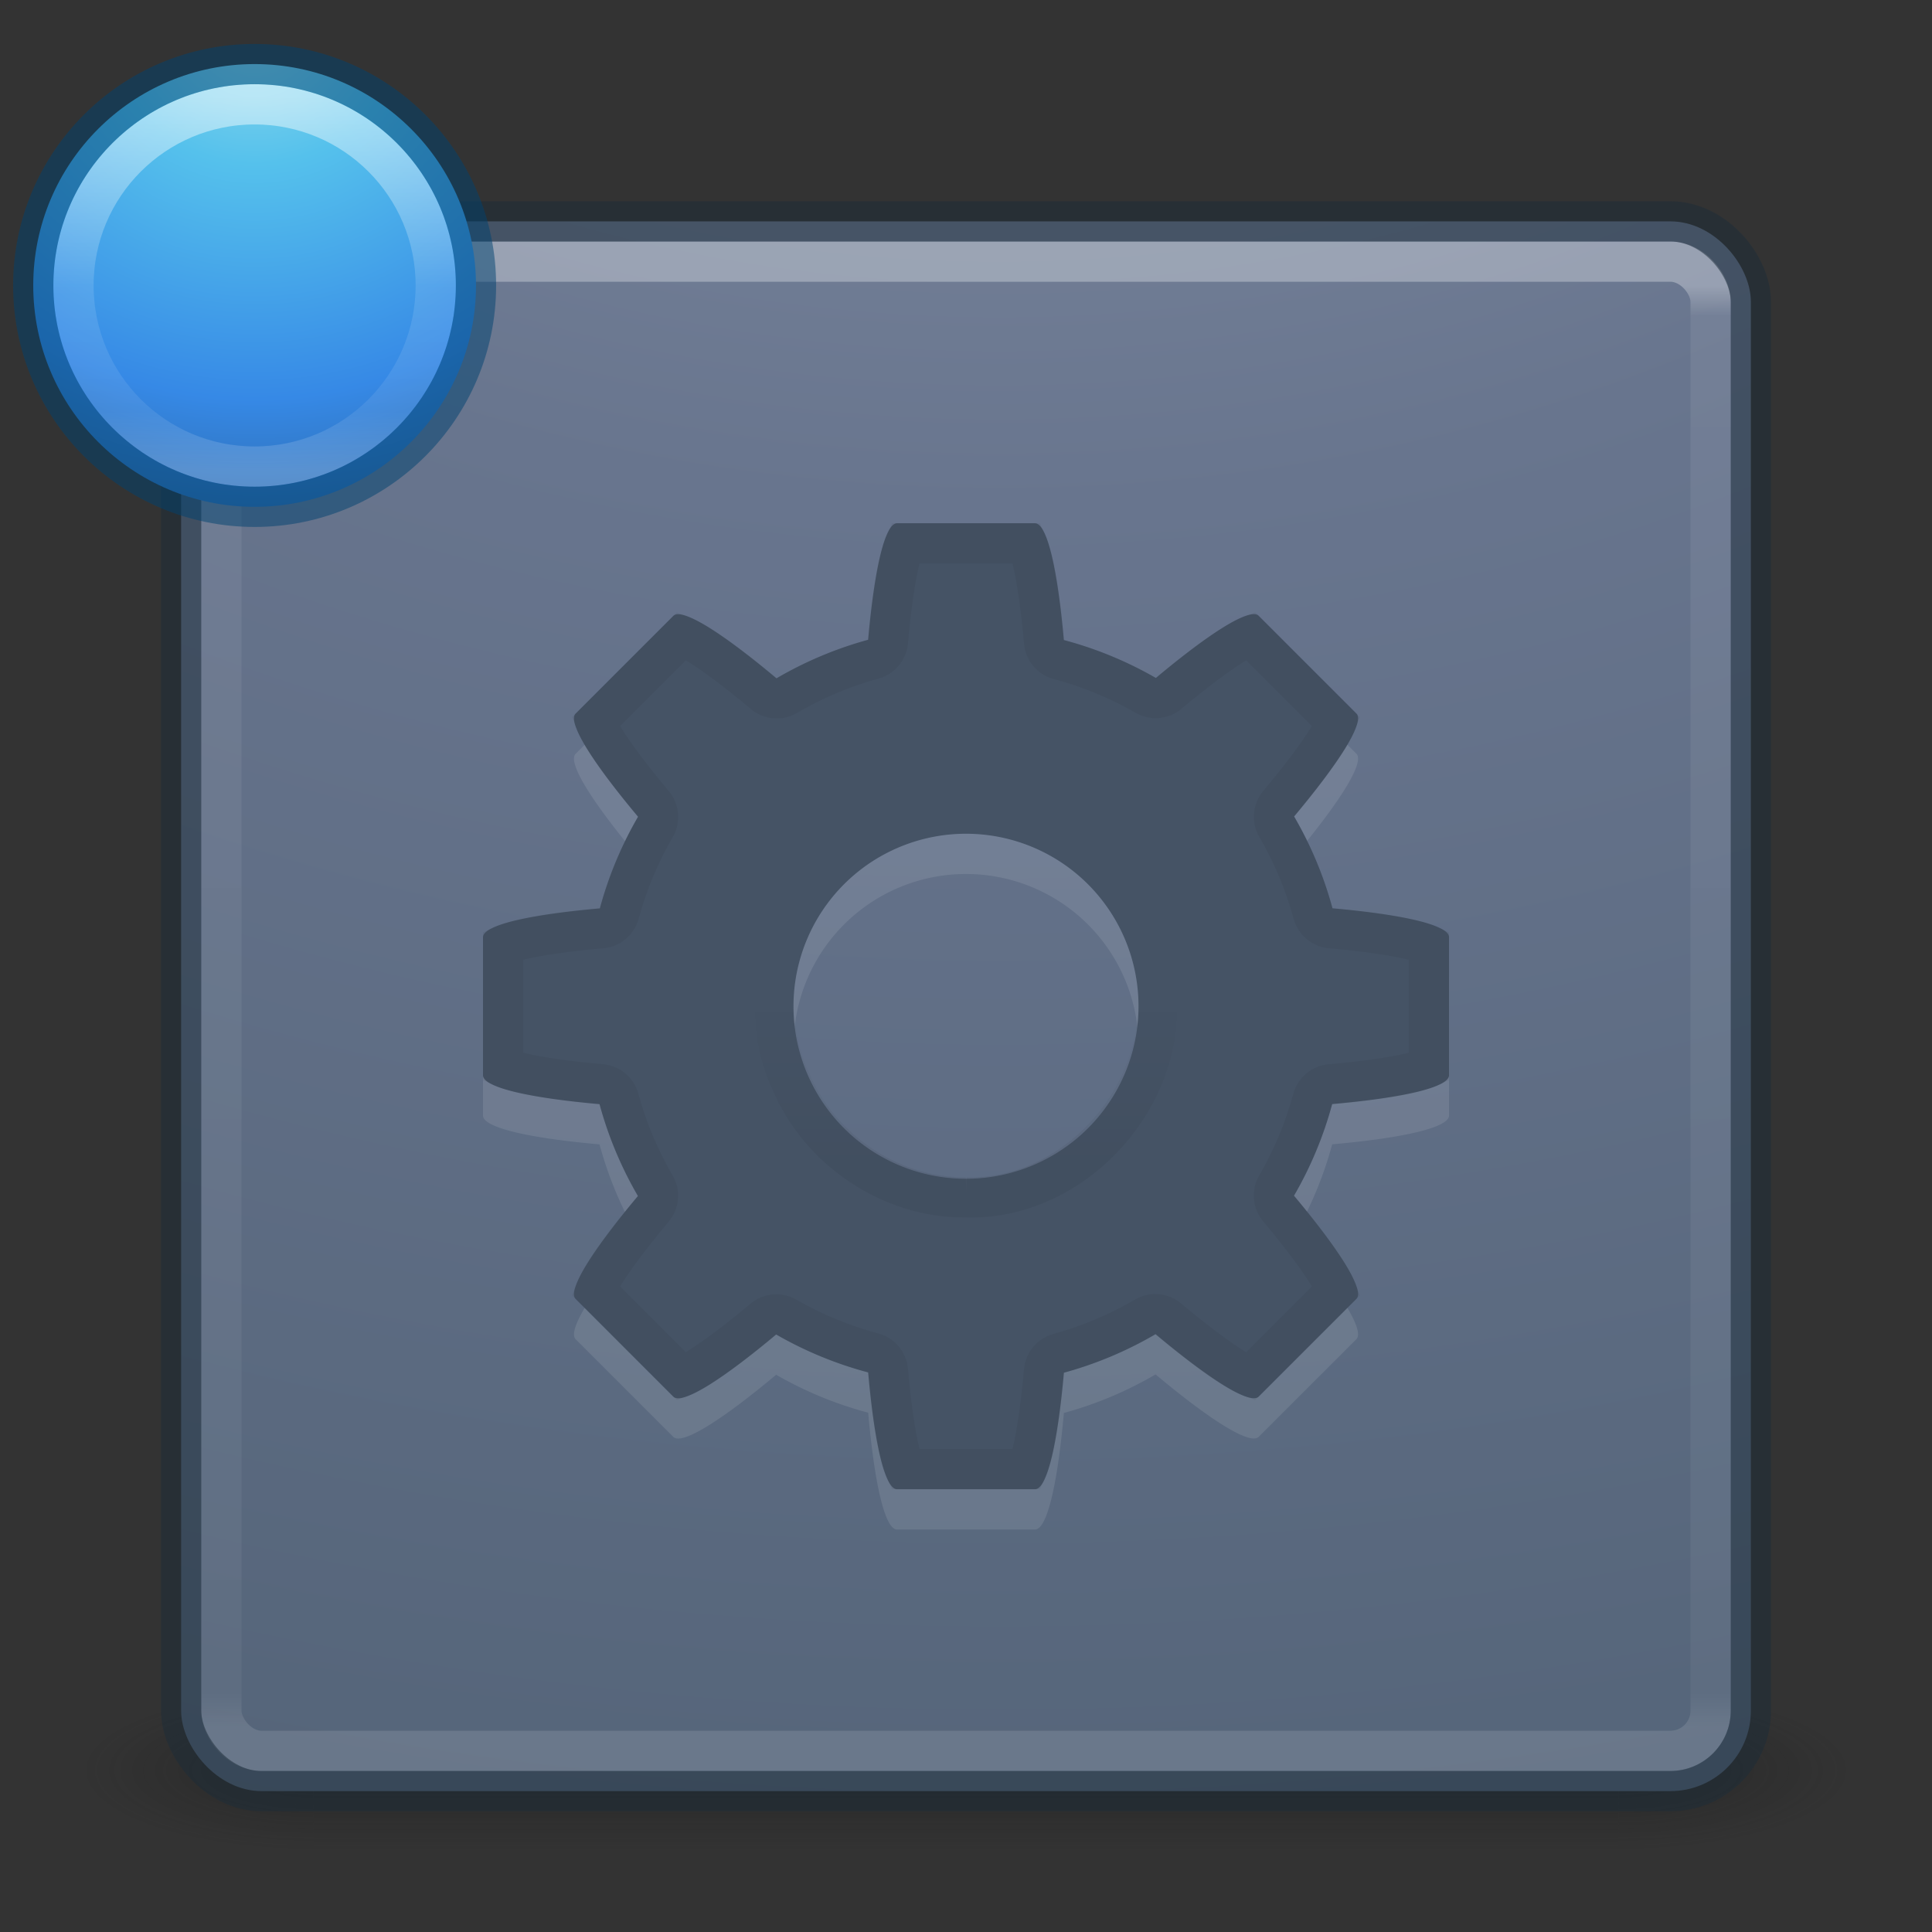 <?xml version="1.0" encoding="UTF-8" standalone="no"?>
<svg
   id="svg4405"
   height="48"
   width="48"
   version="1.1"
   sodipodi:docname="com.github.avojak.replay.unplayed-game.svg"
   inkscape:version="1.1.2 (0a00cf5339, 2022-02-04)"
   xmlns:inkscape="http://www.inkscape.org/namespaces/inkscape"
   xmlns:sodipodi="http://sodipodi.sourceforge.net/DTD/sodipodi-0.dtd"
   xmlns:xlink="http://www.w3.org/1999/xlink"
   xmlns="http://www.w3.org/2000/svg"
   xmlns:svg="http://www.w3.org/2000/svg"
   xmlns:rdf="http://www.w3.org/1999/02/22-rdf-syntax-ns#"
   xmlns:cc="http://creativecommons.org/ns#"
   xmlns:dc="http://purl.org/dc/elements/1.1/">
  <rect width="100%" height="100%" fill="#333333" stroke="none"/>
  <sodipodi:namedview
     id="namedview45"
     pagecolor="#ffffff"
     bordercolor="#666666"
     borderopacity="1.0"
     inkscape:pageshadow="2"
     inkscape:pageopacity="0.0"
     inkscape:pagecheckerboard="0"
     showgrid="false"
     inkscape:zoom="18.1875"
     inkscape:cx="23.972509"
     inkscape:cy="24"
     inkscape:window-width="3008"
     inkscape:window-height="1631"
     inkscape:window-x="0"
     inkscape:window-y="30"
     inkscape:window-maximized="1"
     inkscape:current-layer="svg4405" />
  <defs
     id="defs4407">
    <linearGradient
       id="linearGradient4187">
      <stop
         offset="0"
         style="stop-color:#ffffff;stop-opacity:1"
         id="stop4189" />
      <stop
         offset="0.021"
         style="stop-color:#ffffff;stop-opacity:0.235"
         id="stop4191" />
      <stop
         offset="0.977"
         style="stop-color:#ffffff;stop-opacity:0.157"
         id="stop4193" />
      <stop
         offset="1"
         style="stop-color:#ffffff;stop-opacity:0.392"
         id="stop4195" />
    </linearGradient>
    <linearGradient
       id="linearGradient4311">
      <stop
         offset="0"
         style="stop-color:#000000;stop-opacity:1"
         id="stop4313" />
      <stop
         offset="1"
         style="stop-color:#000000;stop-opacity:0"
         id="stop4315" />
    </linearGradient>
    <radialGradient
       gradientTransform="matrix(2.004,0,0,1.4,27.988,-17.4)"
       gradientUnits="userSpaceOnUse"
       xlink:href="#linearGradient3688-166-749-2-324"
       id="radialGradient3013-896"
       fy="43.5"
       fx="4.993"
       r="2.5"
       cy="43.5"
       cx="4.993" />
    <linearGradient
       id="linearGradient3688-166-749-2-324">
      <stop
         offset="0"
         style="stop-color:#181818;stop-opacity:1"
         id="stop3216" />
      <stop
         offset="1"
         style="stop-color:#181818;stop-opacity:0"
         id="stop3218" />
    </linearGradient>
    <radialGradient
       gradientTransform="matrix(2.004,0,0,1.4,-20.012,-104.4)"
       gradientUnits="userSpaceOnUse"
       xlink:href="#linearGradient3688-464-309-8-331"
       id="radialGradient3015-826"
       fy="43.5"
       fx="4.993"
       r="2.5"
       cy="43.5"
       cx="4.993" />
    <linearGradient
       id="linearGradient3688-464-309-8-331">
      <stop
         offset="0"
         style="stop-color:#181818;stop-opacity:1"
         id="stop3222" />
      <stop
         offset="1"
         style="stop-color:#181818;stop-opacity:0"
         id="stop3224" />
    </linearGradient>
    <linearGradient
       id="linearGradient3702-501-757-6-946">
      <stop
         offset="0"
         style="stop-color:#181818;stop-opacity:0"
         id="stop3228" />
      <stop
         offset="0.5"
         style="stop-color:#181818;stop-opacity:1"
         id="stop3230" />
      <stop
         offset="1"
         style="stop-color:#181818;stop-opacity:0"
         id="stop3232" />
    </linearGradient>
    <linearGradient
       gradientUnits="userSpaceOnUse"
       xlink:href="#linearGradient3702-501-757-6-946"
       id="linearGradient4395"
       y2="39.999"
       x2="25.058"
       y1="47.028"
       x1="25.058" />
    <linearGradient
       id="linearGradient2867-449-88-871-390-598-476-591-434-148-57-177-8-3-3-6-4-8-8-8-5">
      <stop
         offset="0"
         style="stop-color:#919caf;stop-opacity:1"
         id="stop3750-1-0-7-6-6-1-3-9-3" />
      <stop
         offset="0.262"
         style="stop-color:#68758e;stop-opacity:1"
         id="stop3752-3-7-4-0-32-8-923-0-7" />
      <stop
         offset="0.705"
         style="stop-color:#485a6c;stop-opacity:1"
         id="stop3754-1-8-5-2-7-6-7-1-9" />
      <stop
         offset="1"
         style="stop-color:#444c5c;stop-opacity:1"
         id="stop3756-1-6-2-6-6-1-96-6-0" />
    </linearGradient>
    <linearGradient
       gradientTransform="matrix(1.052,0,0,-1.053,-1.252,51.34)"
       gradientUnits="userSpaceOnUse"
       xlink:href="#linearGradient4311"
       id="linearGradient3143"
       y2="25.361"
       x2="30.213"
       y1="21.417"
       x1="30.213" />
    <linearGradient
       gradientTransform="translate(1.17e-5,1)"
       gradientUnits="userSpaceOnUse"
       xlink:href="#linearGradient4187"
       id="linearGradient3153"
       y2="41.891"
       x2="24"
       y1="6.111"
       x1="24" />
    <radialGradient
       gradientTransform="matrix(0,9.498,-11.66,0,140.931,-79.161)"
       gradientUnits="userSpaceOnUse"
       xlink:href="#linearGradient2867-449-88-871-390-598-476-591-434-148-57-177-8-3-3-6-4-8-8-8-5"
       id="radialGradient4144"
       fy="9.957"
       fx="6.2"
       r="12.672"
       cy="9.957"
       cx="6.73" />
    <linearGradient
       xlink:href="#linearGradient4011"
       id="linearGradient3002"
       gradientUnits="userSpaceOnUse"
       gradientTransform="matrix(0.243,0,0,0.243,33.63,10.107)"
       x1="71.204"
       y1="6.238"
       x2="71.204"
       y2="44.341" />
    <linearGradient
       id="linearGradient4011">
      <stop
         id="stop4013"
         style="stop-color:#ffffff;stop-opacity:1"
         offset="0" />
      <stop
         id="stop4015"
         style="stop-color:#ffffff;stop-opacity:0.235"
         offset="0.508" />
      <stop
         id="stop4017"
         style="stop-color:#ffffff;stop-opacity:0.157"
         offset="0.835" />
      <stop
         id="stop4019"
         style="stop-color:#ffffff;stop-opacity:0.392"
         offset="1" />
    </linearGradient>
    <radialGradient
       xlink:href="#linearGradient2867-449-88-871-390-598-476-591-434-148-57-177-3-8"
       id="radialGradient3005"
       gradientUnits="userSpaceOnUse"
       gradientTransform="matrix(0,0.659,-0.697,-1.2145204e-8,56.972,5.997)"
       cx="5.78"
       cy="8.45"
       fx="5.78"
       fy="8.45"
       r="20" />
    <linearGradient
       id="linearGradient2867-449-88-871-390-598-476-591-434-148-57-177-3-8">
      <stop
         id="stop3750-8-9"
         style="stop-color:#90dbec;stop-opacity:1"
         offset="0" />
      <stop
         id="stop3752-3-2"
         style="stop-color:#55c1ec;stop-opacity:1"
         offset="0.262" />
      <stop
         id="stop3754-7-2"
         style="stop-color:#3689e6;stop-opacity:1"
         offset="0.705" />
      <stop
         id="stop3756-9-3"
         style="stop-color:#2b63a0;stop-opacity:1"
         offset="1" />
    </linearGradient>
  </defs>
  <g
     style="opacity:0.4"
     id="g3712-0"
     transform="matrix(1.158,0,0,0.571,-3.789,19.143)">
    <rect
       style="fill:url(#radialGradient3013-896);fill-opacity:1;stroke:none"
       id="rect2801-4"
       y="40"
       x="38"
       height="7"
       width="5" />
    <rect
       style="fill:url(#radialGradient3015-826);fill-opacity:1;stroke:none"
       id="rect3696-8"
       transform="scale(-1,-1)"
       y="-47"
       x="-10"
       height="7"
       width="5" />
    <rect
       style="fill:url(#linearGradient4395);fill-opacity:1;stroke:none"
       id="rect3700-7"
       y="40"
       x="10"
       height="7"
       width="28" />
  </g>
  <rect
     style="color:#000000;fill:url(#radialGradient4144);fill-opacity:1;fill-rule:nonzero;stroke:none;stroke-width:1;marker:none;visibility:visible;display:inline;overflow:visible;enable-background:accumulate"
     id="rect5505-21"
     y="5.5"
     x="4.5"
     ry="2"
     rx="2"
     height="39"
     width="39" />
  <rect
     style="opacity:0.3;fill:none;stroke:url(#linearGradient3153);stroke-width:1;stroke-linecap:round;stroke-linejoin:round;stroke-miterlimit:4;stroke-opacity:1;stroke-dasharray:none;stroke-dashoffset:0"
     id="rect6741-1"
     y="6.5"
     x="5.5"
     ry="1"
     rx="1"
     height="37"
     width="37" />
  <rect
     style="opacity:0.5;color:#000000;fill:none;stroke:#1c2c38;stroke-width:1;stroke-linecap:round;stroke-linejoin:round;stroke-miterlimit:4;stroke-opacity:1;stroke-dasharray:none;stroke-dashoffset:0;marker:none;visibility:visible;display:inline;overflow:visible;enable-background:accumulate"
     id="rect5505-21-6"
     y="5.5"
     x="4.5"
     ry="2"
     rx="2"
     height="39"
     width="39" />
  <path
     style="color:#000000;clip-rule:nonzero;display:inline;overflow:visible;visibility:visible;opacity:0.1;isolation:auto;mix-blend-mode:normal;color-interpolation:sRGB;color-interpolation-filters:linearRGB;solid-color:#000000;solid-opacity:1;fill:#ffffff;fill-opacity:1;fill-rule:nonzero;stroke:none;stroke-width:1;stroke-linecap:butt;stroke-linejoin:miter;stroke-miterlimit:4;stroke-dasharray:none;stroke-dashoffset:0;stroke-opacity:1;marker:none;color-rendering:auto;image-rendering:auto;shape-rendering:auto;text-rendering:auto;enable-background:accumulate;filter-blend-mode:normal;filter-gaussianBlur-deviation:0"
     d="m 22.286,14 c -0.309,0 -0.566,1.192 -0.717,2.895 a 9.429,9.429 0 0 0 -2.278,0.958 C 17.975,16.749 16.946,16.083 16.728,16.302 l -2.426,2.426 c -0.219,0.219 0.447,1.247 1.55,2.563 a 9.429,9.429 0 0 0 -0.949,2.278 c -1.708,0.151 -2.903,0.407 -2.903,0.717 l 0,3.429 c 0,0.309 1.192,0.566 2.895,0.717 a 9.429,9.429 0 0 0 0.954,2.283 c -1.101,1.314 -1.765,2.34 -1.547,2.558 l 2.426,2.426 c 0.218,0.218 1.243,-0.445 2.555,-1.544 a 9.429,9.429 0 0 0 2.287,0.943 C 21.72,36.805 21.977,38 22.286,38 l 3.429,0 c 0.309,0 0.566,-1.192 0.717,-2.895 a 9.429,9.429 0 0 0 2.278,-0.958 c 1.316,1.103 2.344,1.769 2.563,1.55 l 2.426,-2.426 c 0.219,-0.219 -0.447,-1.247 -1.55,-2.563 a 9.429,9.429 0 0 0 0.949,-2.278 c 1.708,-0.151 2.903,-0.407 2.903,-0.717 l 0,-3.429 c 0,-0.309 -1.192,-0.566 -2.895,-0.717 a 9.429,9.429 0 0 0 -0.954,-2.283 c 1.101,-1.314 1.765,-2.34 1.547,-2.558 l -2.426,-2.426 c -0.218,-0.218 -1.243,0.445 -2.555,1.544 a 9.429,9.429 0 0 0 -2.287,-0.943 C 26.28,15.195 26.023,14 25.714,14 l -3.429,0 z m 1.714,7.714 A 4.286,4.286 0 0 1 28.286,26 4.286,4.286 0 0 1 24,30.286 4.286,4.286 0 0 1 19.714,26 4.286,4.286 0 0 1 24,21.714 Z"
     id="path4690-5" />
  <path
     style="color:#000000;clip-rule:nonzero;display:inline;overflow:visible;visibility:visible;opacity:1;isolation:auto;mix-blend-mode:normal;color-interpolation:sRGB;color-interpolation-filters:linearRGB;solid-color:#000000;solid-opacity:1;fill:#455365;fill-opacity:1;fill-rule:nonzero;stroke:none;stroke-width:1;stroke-linecap:butt;stroke-linejoin:miter;stroke-miterlimit:4;stroke-dasharray:none;stroke-dashoffset:0;stroke-opacity:1;marker:none;color-rendering:auto;image-rendering:auto;shape-rendering:auto;text-rendering:auto;enable-background:accumulate"
     d="m 22.286,13 c -0.309,0 -0.566,1.192 -0.717,2.895 a 9.429,9.429 0 0 0 -2.278,0.958 C 17.975,15.749 16.946,15.083 16.728,15.302 l -2.426,2.426 c -0.219,0.219 0.447,1.247 1.55,2.563 a 9.429,9.429 0 0 0 -0.949,2.278 c -1.708,0.151 -2.903,0.407 -2.903,0.717 l 0,3.429 c 0,0.309 1.192,0.566 2.895,0.717 a 9.429,9.429 0 0 0 0.954,2.283 c -1.101,1.314 -1.765,2.34 -1.547,2.558 l 2.426,2.426 c 0.218,0.218 1.243,-0.445 2.555,-1.544 a 9.429,9.429 0 0 0 2.287,0.943 C 21.72,35.805 21.977,37 22.286,37 l 3.429,0 c 0.309,0 0.566,-1.192 0.717,-2.895 a 9.429,9.429 0 0 0 2.278,-0.958 c 1.316,1.103 2.344,1.769 2.563,1.55 l 2.426,-2.426 c 0.219,-0.219 -0.447,-1.247 -1.55,-2.563 a 9.429,9.429 0 0 0 0.949,-2.278 c 1.708,-0.151 2.903,-0.407 2.903,-0.717 l 0,-3.429 c 0,-0.309 -1.192,-0.566 -2.895,-0.717 a 9.429,9.429 0 0 0 -0.954,-2.283 c 1.101,-1.314 1.765,-2.34 1.547,-2.558 l -2.426,-2.426 c -0.218,-0.218 -1.243,0.445 -2.555,1.544 a 9.429,9.429 0 0 0 -2.287,-0.943 C 26.28,14.195 26.023,13 25.714,13 l -3.429,0 z m 1.714,7.714 A 4.286,4.286 0 0 1 28.286,25 4.286,4.286 0 0 1 24,29.286 4.286,4.286 0 0 1 19.714,25 4.286,4.286 0 0 1 24,20.714 Z"
     id="path4690" />
  <path
     style="display:inline;overflow:visible;visibility:visible;opacity:0.05;fill:none;stroke:url(#linearGradient3143);stroke-width:1;stroke-miterlimit:4;stroke-dasharray:none;stroke-opacity:1;marker:none;enable-background:accumulate"
     id="path4309"
     d="m 24,29.748 c 2.791,0.082 5.19,-2.706 4.68,-5.458 -0.347,-2.765 -3.442,-4.725 -6.082,-3.807 -2.592,0.735 -4.091,3.903 -2.958,6.364 0.715,1.721 2.493,2.921 4.361,2.901 z" />
  <path
     id="path4338"
     d="m 22.488,13.5 c -0.039,0.088 -0.091,0.222 -0.141,0.43 -0.112,0.469 -0.213,1.177 -0.287,2.014 -0.018,0.205 -0.162,0.378 -0.361,0.432 -0.755,0.206 -1.481,0.513 -2.156,0.908 -0.18,0.105 -0.406,0.085 -0.564,-0.049 C 18.332,16.692 17.756,16.26 17.344,16.006 17.161,15.893 17.028,15.834 16.938,15.799 L 14.799,17.938 c 0.035,0.09 0.095,0.224 0.207,0.406 0.254,0.412 0.687,0.988 1.229,1.635 0.134,0.159 0.153,0.385 0.049,0.564 -0.392,0.676 -0.697,1.402 -0.9,2.156 -0.054,0.199 -0.226,0.343 -0.432,0.361 -0.839,0.074 -1.549,0.175 -2.02,0.287 C 12.724,23.397 12.588,23.449 12.5,23.488 l 0,3.023 c 0.088,0.039 0.222,0.091 0.43,0.141 0.469,0.112 1.177,0.213 2.014,0.287 0.205,0.018 0.378,0.162 0.432,0.361 0.205,0.756 0.512,1.485 0.906,2.162 0.105,0.18 0.085,0.406 -0.049,0.564 -0.541,0.646 -0.973,1.22 -1.227,1.631 -0.112,0.182 -0.172,0.315 -0.207,0.404 l 2.139,2.139 c 0.09,-0.035 0.223,-0.095 0.404,-0.207 0.411,-0.253 0.984,-0.683 1.629,-1.223 0.159,-0.133 0.383,-0.152 0.562,-0.049 0.678,0.391 1.408,0.691 2.164,0.893 0.2,0.053 0.346,0.227 0.363,0.434 0.074,0.839 0.175,1.549 0.287,2.02 0.049,0.208 0.102,0.343 0.141,0.432 l 3.023,0 c 0.039,-0.088 0.091,-0.222 0.141,-0.43 0.112,-0.469 0.213,-1.177 0.287,-2.014 0.018,-0.205 0.162,-0.378 0.361,-0.432 0.755,-0.206 1.481,-0.513 2.156,-0.908 0.18,-0.105 0.406,-0.085 0.564,0.049 0.647,0.542 1.223,0.974 1.635,1.229 0.182,0.112 0.316,0.172 0.406,0.207 L 33.201,32.062 c -0.035,-0.09 -0.095,-0.224 -0.207,-0.406 -0.254,-0.412 -0.687,-0.988 -1.229,-1.635 -0.134,-0.159 -0.153,-0.385 -0.049,-0.564 0.392,-0.676 0.697,-1.402 0.9,-2.156 0.054,-0.199 0.226,-0.343 0.432,-0.361 0.839,-0.074 1.549,-0.175 2.02,-0.287 C 35.276,26.603 35.412,26.551 35.5,26.512 l 0,-3.023 c -0.088,-0.039 -0.222,-0.091 -0.43,-0.141 -0.469,-0.112 -1.177,-0.213 -2.014,-0.287 -0.205,-0.018 -0.378,-0.162 -0.432,-0.361 -0.205,-0.756 -0.512,-1.485 -0.906,-2.162 -0.105,-0.18 -0.085,-0.406 0.049,-0.564 0.541,-0.646 0.973,-1.22 1.227,-1.631 0.112,-0.182 0.172,-0.315 0.207,-0.404 L 31.062,15.799 c -0.09,0.035 -0.223,0.095 -0.404,0.207 -0.411,0.253 -0.984,0.683 -1.629,1.223 -0.159,0.133 -0.383,0.152 -0.562,0.049 -0.678,-0.391 -1.408,-0.691 -2.164,-0.893 -0.2,-0.053 -0.346,-0.227 -0.363,-0.434 -0.074,-0.839 -0.175,-1.549 -0.287,-2.02 C 25.603,13.724 25.551,13.588 25.512,13.5 Z"
     style="color:#000000;clip-rule:nonzero;display:inline;overflow:visible;visibility:visible;opacity:0.05;isolation:auto;mix-blend-mode:normal;color-interpolation:sRGB;color-interpolation-filters:linearRGB;solid-color:#000000;solid-opacity:1;fill:none;fill-opacity:1;fill-rule:nonzero;stroke:#000000;stroke-width:1;stroke-linecap:butt;stroke-linejoin:miter;stroke-miterlimit:4;stroke-dasharray:none;stroke-dashoffset:0;stroke-opacity:1;marker:none;color-rendering:auto;image-rendering:auto;shape-rendering:auto;text-rendering:auto;enable-background:accumulate" />
  <g
     id="g903"
     transform="translate(-44.753,-9.183)">
    <path
       style="color:#000000;display:inline;overflow:visible;visibility:visible;fill:url(#radialGradient3005);fill-opacity:1;fill-rule:nonzero;stroke:none;stroke-width:1;stroke-linecap:round;stroke-linejoin:round;stroke-miterlimit:4;stroke-dasharray:none;stroke-dashoffset:0;stroke-opacity:1;marker:none;enable-background:accumulate"
       id="path2555-7"
       d="m 51.079,10.775 c -3.035,0 -5.5,2.465 -5.5,5.5 0,3.035 2.465,5.5 5.5,5.5 3.035,0 5.5,-2.465 5.5,-5.5 0,-3.035 -2.465,-5.5 -5.5,-5.5 z" />
    <path
       style="color:#000000;display:inline;overflow:visible;visibility:visible;opacity:0.5;fill:none;stroke:url(#linearGradient3002);stroke-width:1;stroke-linecap:round;stroke-linejoin:round;stroke-miterlimit:4;stroke-dasharray:none;stroke-dashoffset:0;stroke-opacity:1;marker:none;enable-background:accumulate"
       id="path8655-6"
       d="m 55.579,16.275 c 0,2.485 -2.015,4.5 -4.5,4.5 -2.485,0 -4.5,-2.015 -4.5,-4.5 0,-2.485 2.015,-4.5 4.5,-4.5 2.485,0 4.5,2.015 4.5,4.5 z" />
    <path
       style="color:#000000;display:inline;overflow:visible;visibility:visible;opacity:0.5;fill:none;fill-opacity:1;fill-rule:nonzero;stroke:#004270;stroke-width:1;stroke-linecap:butt;stroke-linejoin:round;stroke-miterlimit:4;stroke-dasharray:none;stroke-dashoffset:0;stroke-opacity:1;marker:none;enable-background:accumulate"
       id="path2555-7-4"
       d="m 51.079,10.775 c -3.035,0 -5.5,2.465 -5.5,5.5 0,3.035 2.465,5.5 5.5,5.5 3.035,0 5.5,-2.465 5.5,-5.5 0,-3.035 -2.465,-5.5 -5.5,-5.5 z" />
  </g>
</svg>
